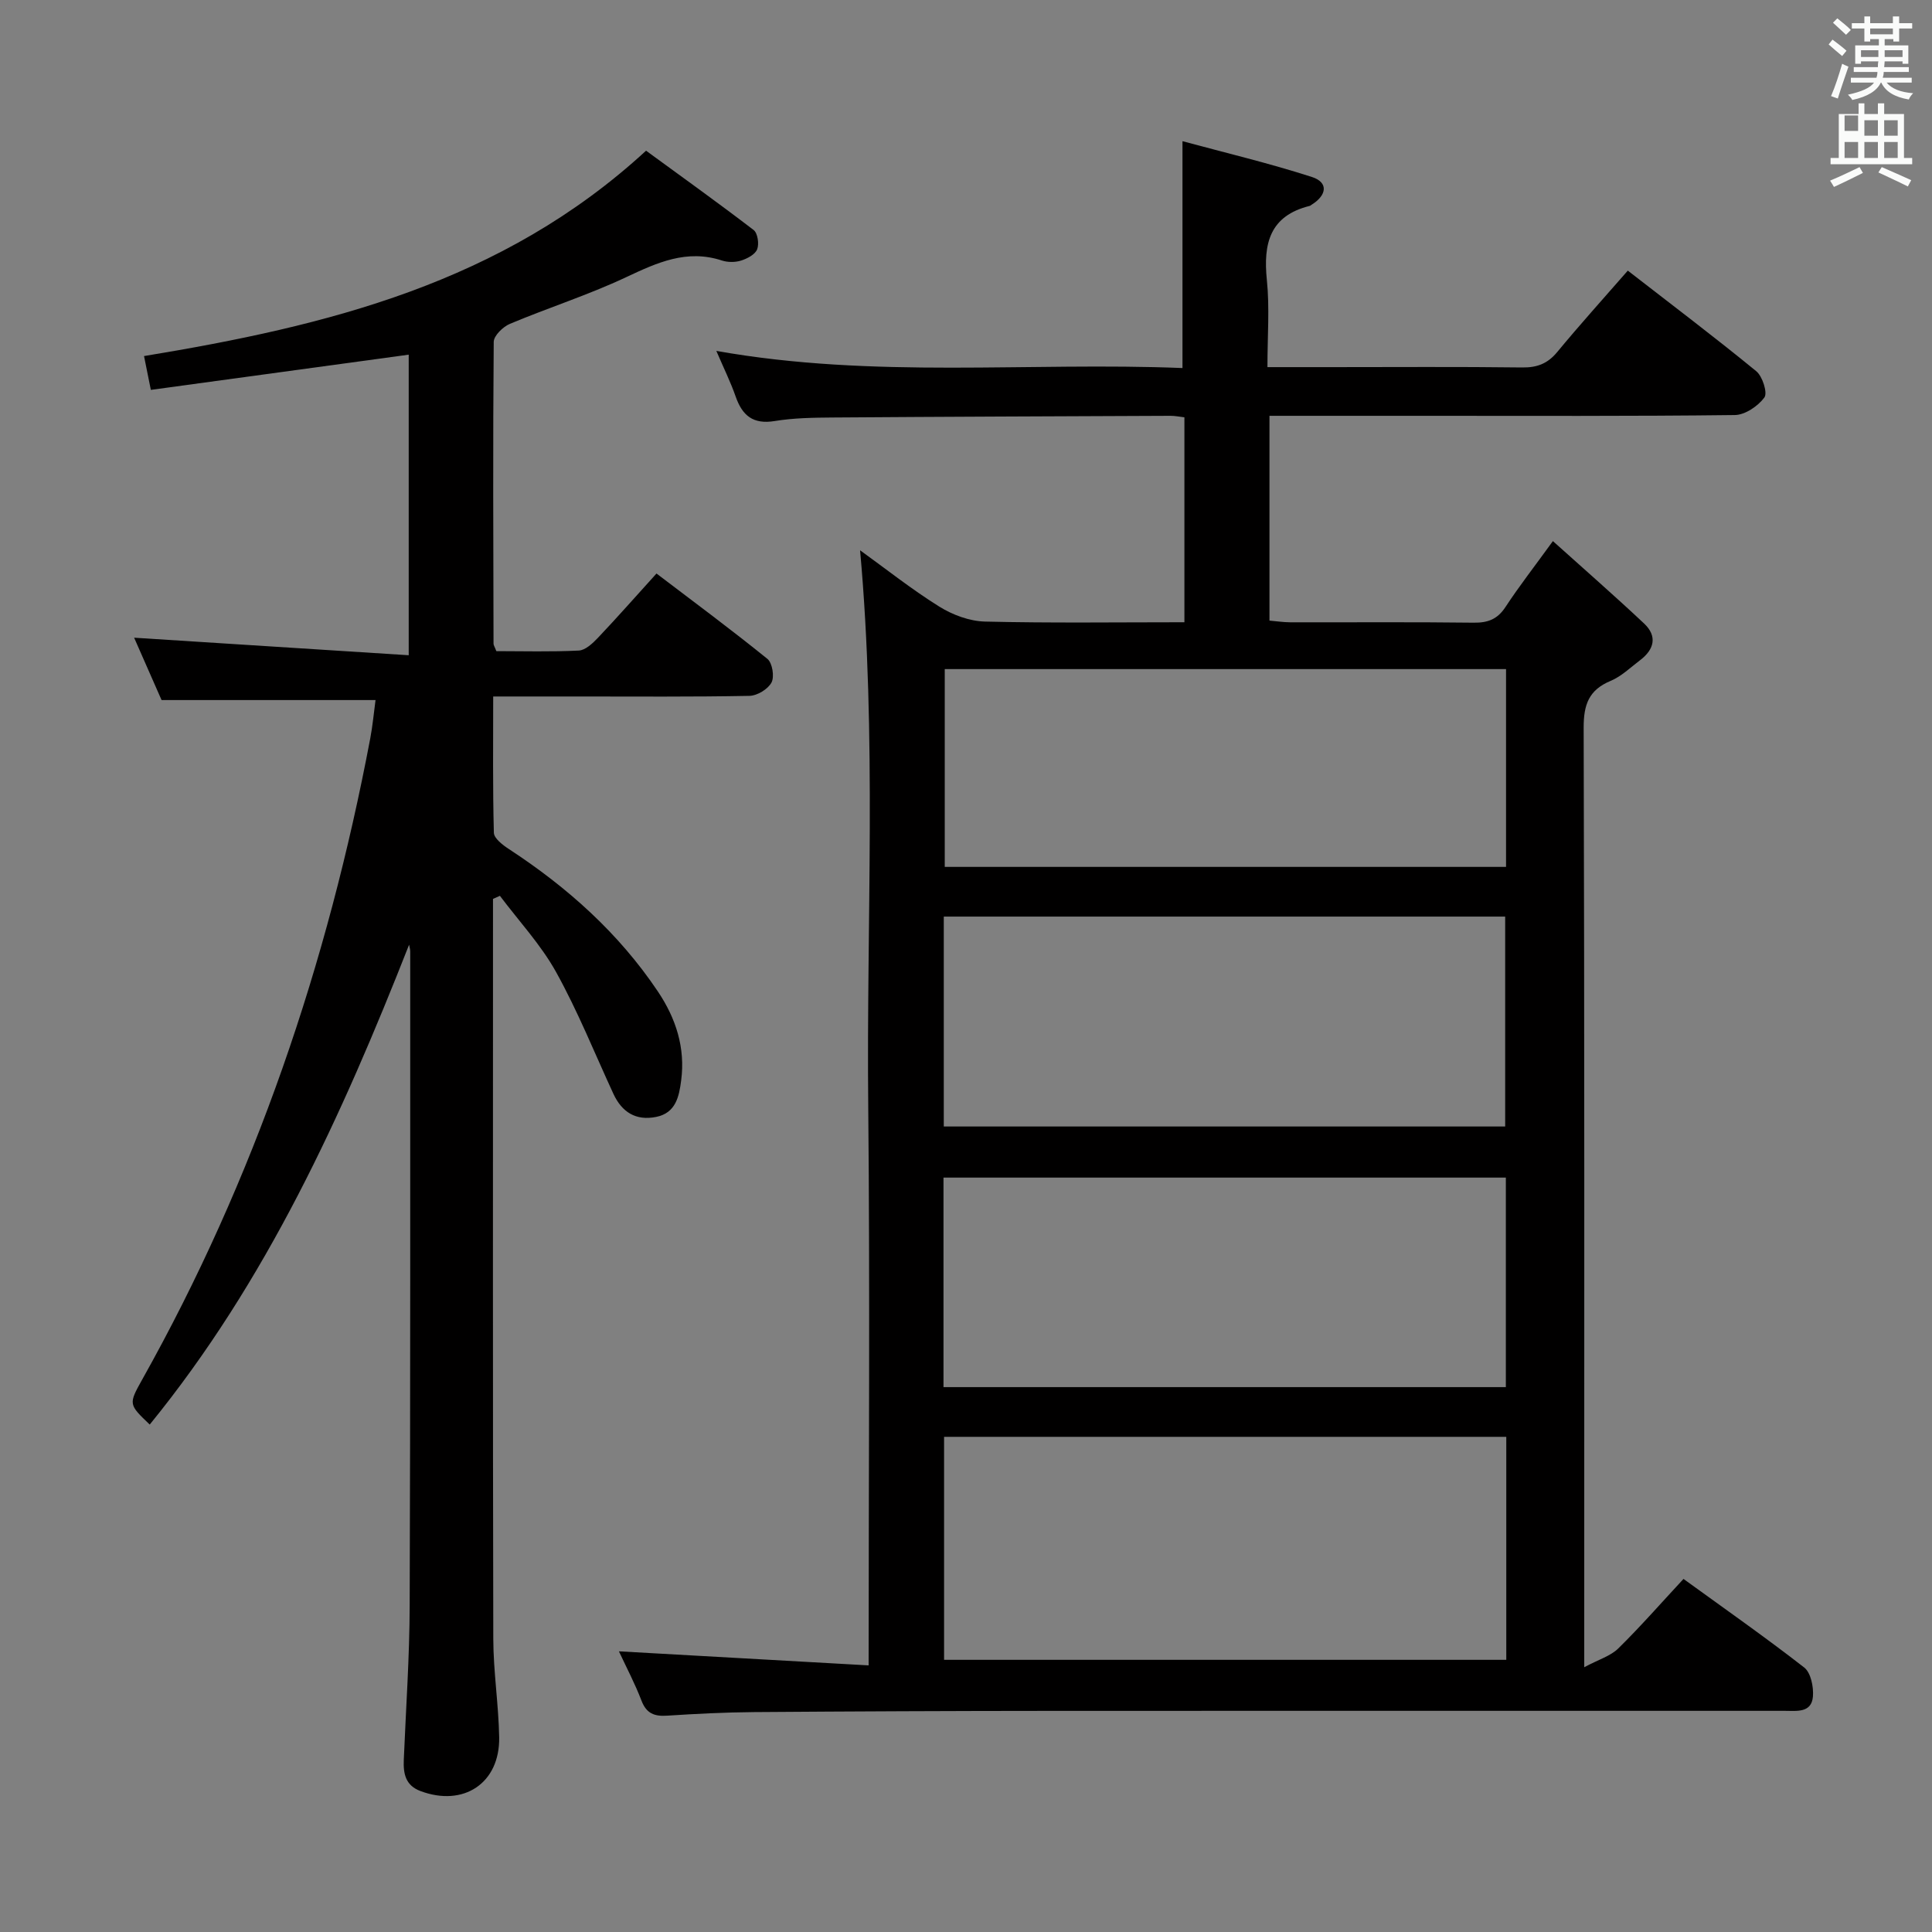 <svg enable-background="new 0 0 400 400" viewBox="0 0 400 400" xmlns="http://www.w3.org/2000/svg"><rect x="0" y="0" width="400" height="400" fill="#808080" stroke="none"/><path d="m378.6 9.2.8-1c.9.7 1.9 1.4 2.9 2.3l-.9 1.1c-1.1-.9-2-1.7-2.8-2.4zm.5 10.7c.9-2.1 1.6-4.3 2.3-6.7.4.2.8.4 1.3.6-.7 2.1-1.5 4.3-2.2 6.6zm.4-15.2.9-.9c1 .8 2 1.6 2.8 2.4l-1 1c-1-.9-1.9-1.8-2.7-2.5zm12.5-1.3h1.2v1.4h2.7v1.1h-2.7v2.7h-1.2v-.5h-1.8v1.3h4.9v3.8h-1.2v-.5h-3.7c0 .4-.1.9-.1 1.2h5.1v1h-5.2c0 .5-.1.9-.2 1.2h6v1h-5.2c1.1 1.3 2.9 2 5.5 2.2-.4.4-.7.8-.9 1.3-2.9-.5-4.8-1.6-5.7-3.5h-.1c-.8 1.7-2.7 2.9-5.9 3.6-.2-.4-.6-.8-.9-1.1 2.8-.6 4.6-1.4 5.4-2.5h-4.8v-1h5.3c.1-.3.2-.7.2-1.2h-4.9v-1h5c0-.4 0-.8.1-1.2h-3.6v.5h-1.2v-3.8h4.9v-1.3h-1.8v.5h-1.2v-2.7h-2.6v-1.1h2.6v-1.4h1.2v1.4h4.7v-1.4zm-6.7 8.4h3.6c0-.4 0-.9 0-1.4h-3.6zm1.9-4.7h4.7v-1.2h-4.7zm6.7 3.3h-3.7v1.4h3.7z" fill="#fafbfa"/><path d="m384.7 21.4h1.3v2.2h2.8v-2.2h1.3v2.2h4.1v9.1h1.7v1.3h-16.9v-1.3h1.7v-9.1h4.1v-2.2zm.3 13.2.7 1.2c-1.8.9-3.8 1.9-6 2.9-.2-.4-.5-.8-.8-1.3 2.4-1 4.4-2 6.1-2.8zm-3.1-7.5h2.8v-3.2h-2.8v4.2zm0 5.6h2.8v-3.3h-2.8zm4.1-4.6h2.8v-3.2h-2.8zm0 4.6h2.8v-3.3h-2.8zm3.6 1.9c2.1.9 4.1 1.8 6.1 2.7l-.7 1.3c-2.2-1.1-4.2-2-6.1-2.9zm3.3-9.7h-2.8v3.2h2.8zm-2.8 7.8h2.8v-3.3h-2.8z" fill="#fafbfa"/><g fill="#010000"><path d="m178.07 113.93c5.39 3.89 10.69 8.1 16.4 11.66 2.76 1.72 6.26 3.02 9.47 3.1 13.63.33 27.27.14 41.28.14 0-14.3 0-28.2 0-42.43-1.04-.12-1.98-.32-2.92-.31-23.32.1-46.65.18-69.97.35-3.98.03-8.02.09-11.93.73-4.49.74-6.72-1.13-8.1-5.1-1.02-2.93-2.41-5.74-3.99-9.42 32.67 5.81 64.75 2.26 96.51 3.55 0-15.74 0-30.78 0-46.97 8.86 2.4 17.96 4.56 26.82 7.42 3.39 1.1 3.12 3.73-.06 5.72-.14.09-.27.22-.43.26-8.28 2.06-9.63 7.81-8.86 15.35.59 5.74.12 11.59.12 18.03h13.25c13.16 0 26.33-.1 39.49.07 3.11.04 5.28-.8 7.27-3.21 4.63-5.61 9.52-11.02 14.6-16.84 9.13 7.09 18.01 13.79 26.6 20.83 1.29 1.06 2.37 4.48 1.68 5.43-1.32 1.79-3.99 3.61-6.12 3.64-21.49.26-42.99.16-64.48.16-10.49 0-20.97 0-31.87 0v42.4c1.42.12 2.84.34 4.26.35 12.66.03 25.33-.08 37.99.08 2.96.04 4.94-.7 6.61-3.24 2.82-4.3 5.99-8.36 9.82-13.65 6.49 5.84 12.79 11.33 18.88 17.06 2.79 2.62 2.11 5.37-.82 7.59-1.99 1.5-3.86 3.35-6.11 4.29-4.53 1.89-5.59 4.92-5.58 9.69.18 62.32.12 124.64.12 186.95v7.57c2.99-1.6 5.44-2.31 7.04-3.88 4.62-4.54 8.89-9.43 13.51-14.4 8.42 6.11 16.86 12.01 24.98 18.33 1.38 1.07 1.98 4.01 1.82 6-.28 3.46-3.35 2.98-5.83 2.98-50.65 0-101.31-.02-151.96.01-20.49.01-40.98.1-61.48.25-5.98.05-11.97.35-17.94.74-2.65.18-4.31-.44-5.33-3.12-1.36-3.55-3.15-6.93-4.67-10.2 17.01.96 33.93 1.91 51.7 2.91 0-39.26.29-77.5-.08-115.74-.39-38.27 1.8-76.56-1.69-115.13zm133.79 183.55c-39.04 0-77.58 0-116.4 0v46.17h116.4c0-15.46 0-30.58 0-46.17zm-116.46-107.71v43.46h116.23c0-14.68 0-29.06 0-43.46-38.93 0-77.47 0-116.23 0zm-.06 97.42h116.43c0-14.67 0-28.93 0-43.38-38.91 0-77.59 0-116.43 0zm116.47-148.66c-39.11 0-77.64 0-116.21 0v40.95h116.21c0-13.77 0-27.21 0-40.95z"/><path d="m84.7 195.59c-13.95 35.46-29.53 69.69-53.7 99.35-4.36-4.17-4.42-4.21-1.57-9.3 23.31-41.57 38.39-86.06 47.23-132.78.49-2.59.73-5.23 1.09-7.92-14.74 0-29.25 0-44.3 0-1.75-3.97-3.81-8.65-5.68-12.91 18.94 1.21 37.7 2.41 56.85 3.63 0-21.77 0-42.18 0-62.23-17.66 2.41-35.33 4.83-53.39 7.29-.58-2.85-.98-4.84-1.41-7 37.88-6.24 74.14-15.1 103.94-42.52 7.14 5.22 14.8 10.7 22.27 16.42.84.64 1.17 2.89.73 4-.43 1.08-2.06 1.93-3.33 2.33-1.21.38-2.75.38-3.95-.01-7.31-2.4-13.45.44-19.91 3.48-7.79 3.66-16.05 6.29-24 9.63-1.43.6-3.33 2.44-3.35 3.73-.18 20.83-.09 41.66-.04 62.49 0 .3.22.6.58 1.54 5.52 0 11.3.17 17.07-.12 1.37-.07 2.86-1.48 3.94-2.61 4-4.22 7.85-8.59 12.15-13.34 7.79 5.92 15.51 11.64 22.97 17.68 1.02.83 1.48 3.69.84 4.89-.74 1.38-2.96 2.73-4.57 2.76-11.83.23-23.66.13-35.49.13-5.63 0-11.27 0-17.56 0 0 9.69-.11 18.95.14 28.21.03 1.17 1.85 2.56 3.13 3.39 12.11 7.92 22.72 17.39 30.83 29.48 3.74 5.57 5.7 11.66 4.82 18.4-.43 3.32-1.1 6.76-5.2 7.57-4.19.83-7.07-.99-8.83-4.78-3.9-8.44-7.37-17.11-11.87-25.22-3.15-5.67-7.7-10.55-11.63-15.78-.48.21-.95.43-1.43.64v4.73c0 49.49-.05 98.99.06 148.48.02 6.8 1.1 13.59 1.22 20.39.15 9.5-7.39 14.46-16.32 11.1-3.1-1.17-3.55-3.62-3.43-6.46.44-10.64 1.19-21.27 1.22-31.91.16-45.16.1-90.32.11-135.48-.01-.47-.15-.92-.23-1.37z"/></g></svg>